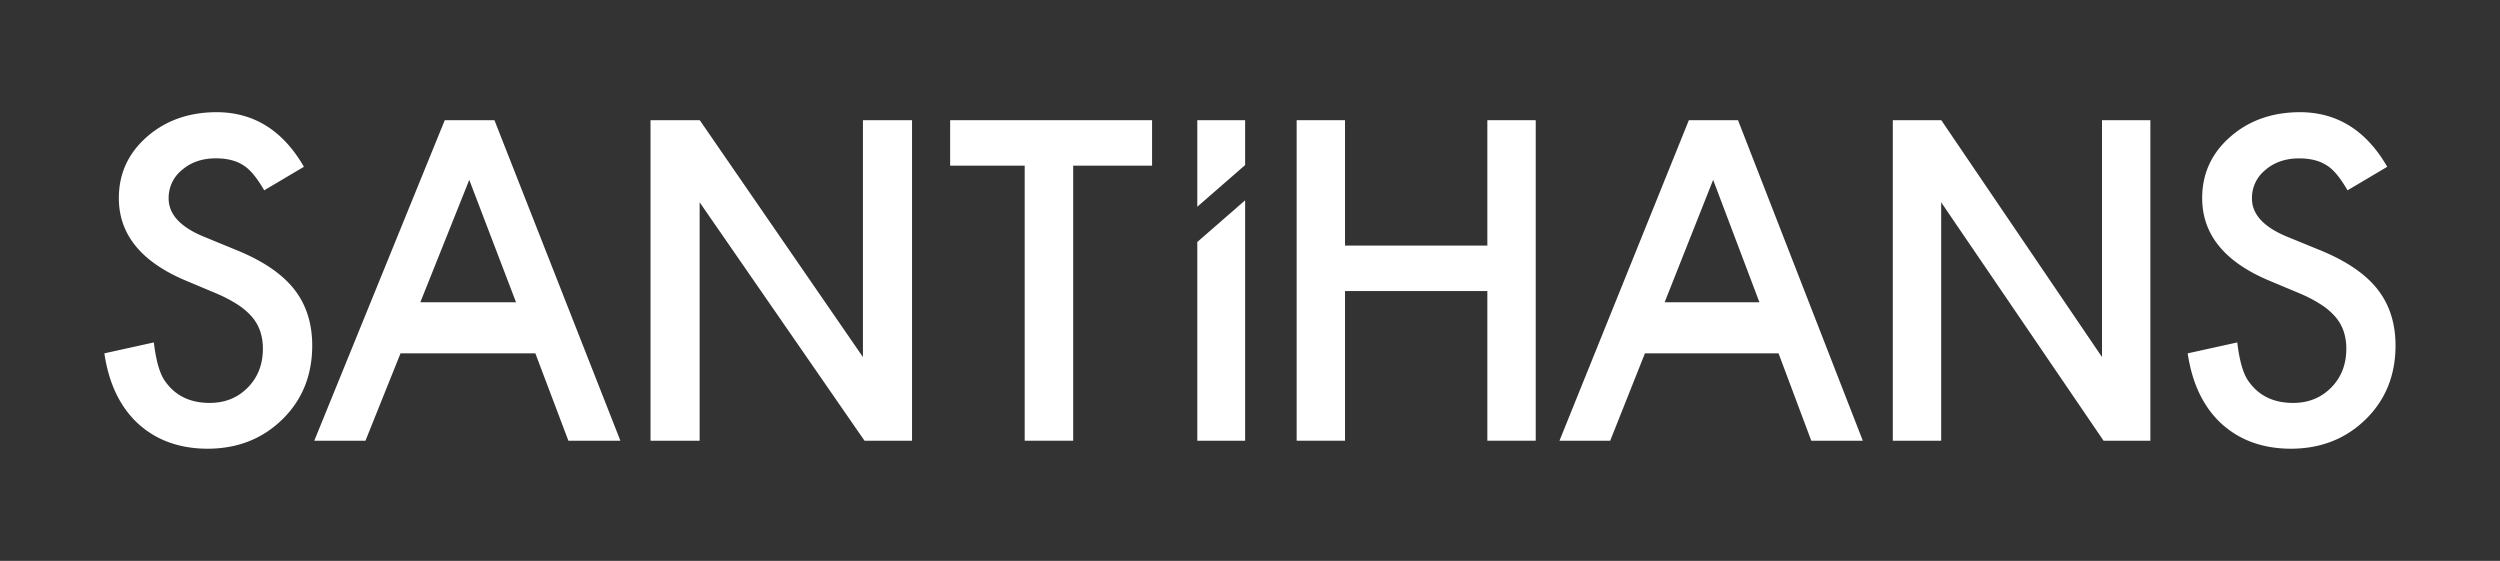 <svg id="logo" xmlns="http://www.w3.org/2000/svg" viewBox="0 0 1560 350">
    <rect x="0" y="0" width="1560" height="350" fill="#333333" stroke="none"/>
    <title>logo</title>
    <g fill="white">
        <path d="M228.05,275l21.89-54.54h84.11L354.67,275h32.45L308.53,75h-31L196.11,275Zm64.77-162.76L322,188.6H262.29Z"/>
        <path d="M1004.76,275l21.69-54.54h83.35L1130.24,275h32.15L1084.52,75h-30.67L973.11,275ZM1069,112.24l28.88,76.36h-59.14Z"/>
        <polygon
          points="436.57 275 436.57 126.24 539.45 275 569.11 275 569.11 75 538.47 75 538.47 222.81 436.65 75 405.93 75 405.93 275 436.57 275"/>
        <polygon
          points="1211.29 275 1211.29 126.24 1312.62 275 1341.83 275 1341.83 75 1311.65 75 1311.65 222.81 1211.36 75 1181.11 75 1181.11 275 1211.29 275"/>
        <polygon points="639.41 103.37 639.41 275 669.67 275 669.67 103.37 718.89 103.37 718.89 75 592.89 75 592.89 103.37 639.41 103.37"/>
        <polygon
          points="839.29 275 839.29 181.61 928.11 181.61 928.11 275 958.29 275 958.29 75 928.11 75 928.11 153.24 839.29 153.24 839.29 75 809.11 75 809.11 275 839.29 275"/>
        <path
          d="M1489.64,104.08l-24.78,14.68q-6.95-12.06-13.24-15.73-6.56-4.19-16.91-4.2-12.72,0-21.1,7.21a22.35,22.35,0,0,0-8.39,17.83q0,14.82,22,23.86l20.19,8.26q24.64,10,36,24.32t11.4,35.2q0,27.92-18.61,46.14T1429.74,280q-26.35,0-43.52-15.6-16.91-15.6-21.1-43.91l30.94-6.82q2.1,17.83,7.34,24.64,9.44,13.11,27.53,13.11,14.29,0,23.73-9.57t9.44-24.25a34.05,34.05,0,0,0-1.64-10.81,27.48,27.48,0,0,0-5.11-9,40.91,40.91,0,0,0-9-7.73,86.66,86.66,0,0,0-13.11-6.88L1415.71,175q-41.56-17.56-41.55-51.39,0-22.81,17.43-38.15T1435,70Q1470,70,1489.64,104.08Z"/>
        <polygon points="747.11 275 776.96 275 776.96 125 747.11 151 747.11 275"/>
        <polygon points="747.11 75 747.11 129 776.96 103 776.96 75 747.11 75"/>
        <path
          d="M189.64,104.08l-24.78,14.68Q157.92,106.7,151.63,103q-6.56-4.19-16.91-4.2-12.72,0-21.1,7.21a22.35,22.35,0,0,0-8.39,17.83q0,14.82,22,23.86L147.43,156q24.64,10,36,24.32t11.4,35.2q0,27.92-18.61,46.14T129.74,280q-26.35,0-43.52-15.6-16.91-15.6-21.1-43.91L96,213.67q2.1,17.83,7.34,24.64,9.44,13.11,27.53,13.11,14.29,0,23.73-9.57t9.44-24.25a34.05,34.05,0,0,0-1.64-10.81,27.48,27.48,0,0,0-5.11-9,40.91,40.91,0,0,0-9-7.73,86.66,86.66,0,0,0-13.11-6.88L115.71,175q-41.56-17.56-41.55-51.39,0-22.81,17.43-38.15T135,70Q170,70,189.64,104.08Z"/>
    </g>
</svg>
